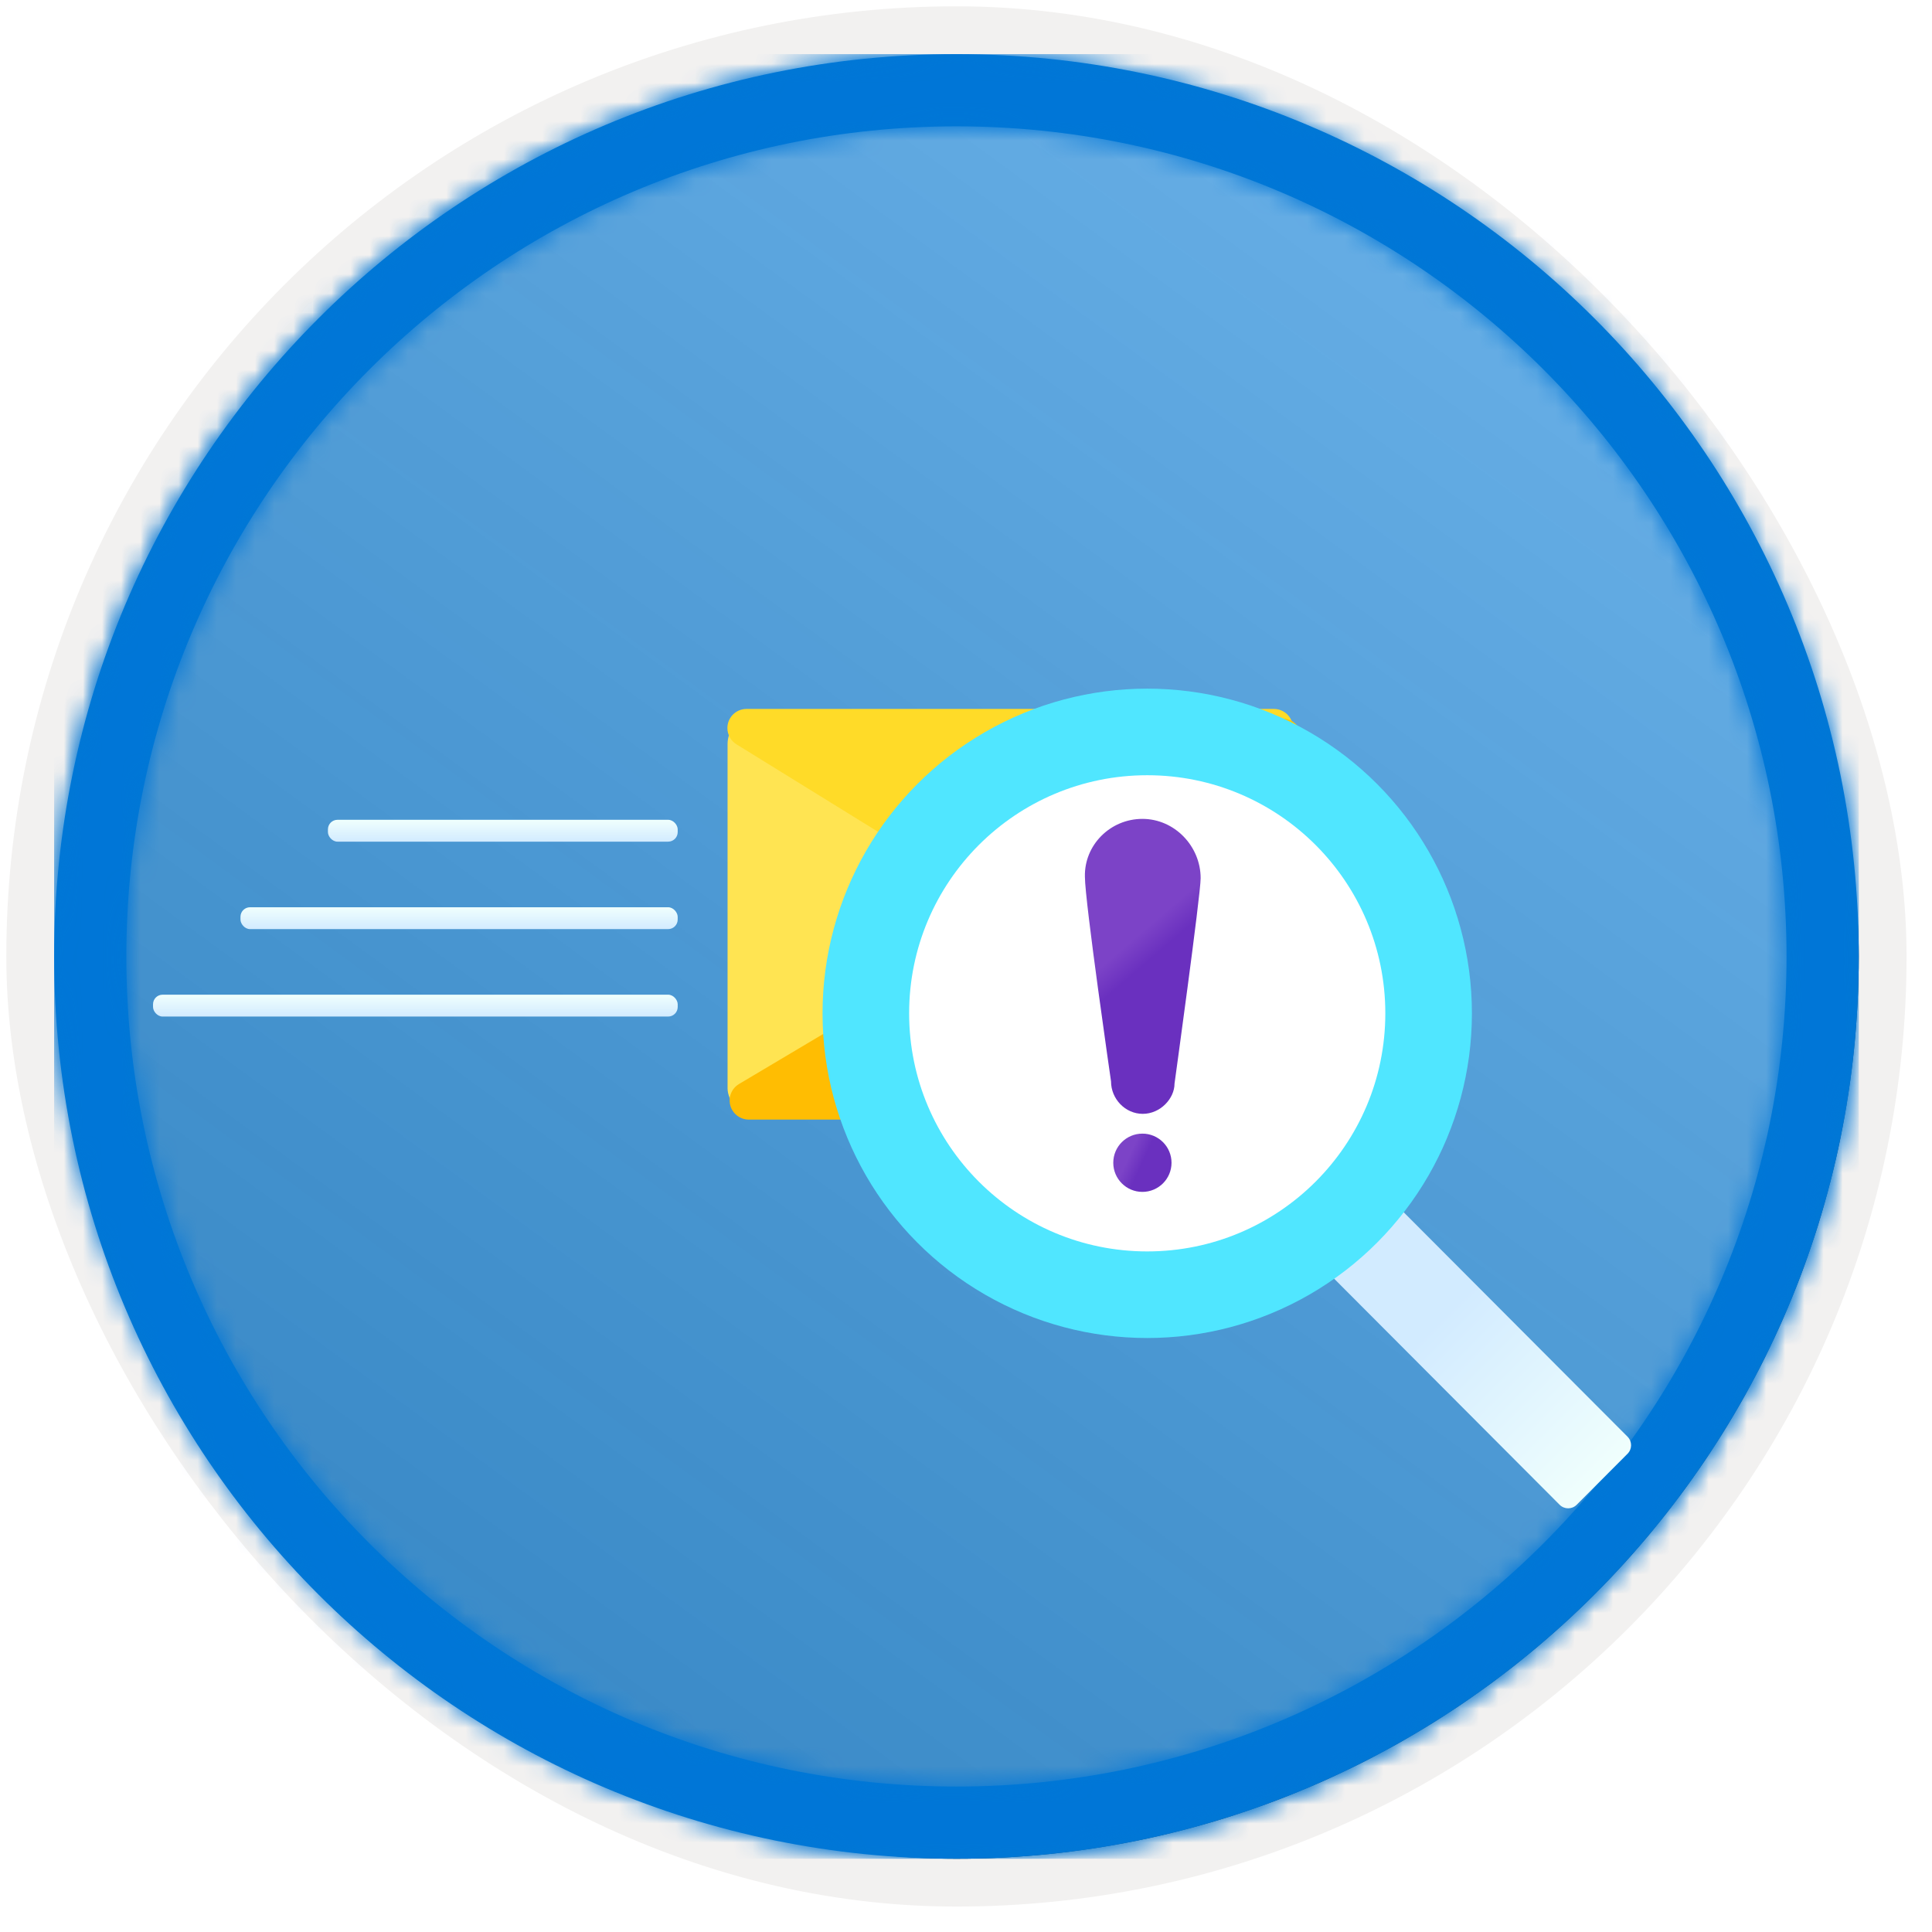 <?xml version="1.0" encoding="UTF-8"?>
<svg width="101px" height="101px" viewBox="0 0 101 101" version="1.1" xmlns="http://www.w3.org/2000/svg" xmlns:xlink="http://www.w3.org/1999/xlink">
    <!-- Generator: Sketch 64 (93537) - https://sketch.com -->
    <title>Manage Microsoft 365 Messaging Organizational Settings and Architecture/troubleshoot-mail-flow</title>
    <desc>Created with Sketch.</desc>
    <defs>
        <rect id="path-1" x="0" y="0" width="94.34" height="94.34" rx="47.17"></rect>
        <filter x="-2.9%" y="-2.9%" width="106.4%" height="106.4%" filterUnits="objectBoundingBox" id="filter-3">
            <feMorphology radius="2.5" operator="dilate" in="SourceAlpha" result="shadowSpreadOuter1"></feMorphology>
            <feOffset dx="0.5" dy="0.5" in="shadowSpreadOuter1" result="shadowOffsetOuter1"></feOffset>
            <feMorphology radius="1" operator="erode" in="SourceAlpha" result="shadowInner"></feMorphology>
            <feOffset dx="0.5" dy="0.5" in="shadowInner" result="shadowInner"></feOffset>
            <feComposite in="shadowOffsetOuter1" in2="shadowInner" operator="out" result="shadowOffsetOuter1"></feComposite>
            <feColorMatrix values="0 0 0 0 0.822   0 0 0 0 0.832   0 0 0 0 0.836  0 0 0 1 0" type="matrix" in="shadowOffsetOuter1"></feColorMatrix>
        </filter>
        <linearGradient x1="77.83%" y1="11.2%" x2="-99.689%" y2="253.808%" id="linearGradient-4">
            <stop stop-color="#FFFFFF" offset="0%"></stop>
            <stop stop-color="#000000" stop-opacity="0.5" offset="100%"></stop>
        </linearGradient>
        <rect id="path-5" x="0" y="0" width="94.34" height="94.34"></rect>
        <path d="M47.17,0 C73.221,0 94.34,21.119 94.34,47.17 C94.34,73.221 73.221,94.34 47.17,94.34 C21.119,94.34 0,73.221 0,47.17 C0,21.119 21.119,0 47.17,0 Z M47.17,3.774 C23.203,3.774 3.774,23.203 3.774,47.17 C3.774,71.137 23.203,90.566 47.17,90.566 C71.137,90.566 90.566,71.137 90.566,47.17 C90.566,23.203 71.137,3.774 47.17,3.774 Z" id="path-6"></path>
        <filter x="-6.3%" y="-16.7%" width="112.7%" height="133.3%" filterUnits="objectBoundingBox" id="filter-8">
            <feOffset dx="0" dy="2" in="SourceAlpha" result="shadowOffsetOuter1"></feOffset>
            <feColorMatrix values="0 0 0 0 0   0 0 0 0 0   0 0 0 0 0  0 0 0 0.1 0" type="matrix" in="shadowOffsetOuter1" result="shadowMatrixOuter1"></feColorMatrix>
            <feMerge>
                <feMergeNode in="shadowMatrixOuter1"></feMergeNode>
                <feMergeNode in="SourceGraphic"></feMergeNode>
            </feMerge>
        </filter>
        <linearGradient x1="50%" y1="100%" x2="50%" y2="0%" id="linearGradient-9">
            <stop stop-color="#D2EBFF" offset="0%"></stop>
            <stop stop-color="#F0FFFD" offset="100%"></stop>
        </linearGradient>
        <linearGradient x1="50%" y1="100%" x2="50%" y2="0%" id="linearGradient-10">
            <stop stop-color="#D2EBFF" offset="0%"></stop>
            <stop stop-color="#F0FFFD" offset="100%"></stop>
        </linearGradient>
        <linearGradient x1="50%" y1="100%" x2="50%" y2="0%" id="linearGradient-11">
            <stop stop-color="#D2EBFF" offset="0%"></stop>
            <stop stop-color="#F0FFFD" offset="100%"></stop>
        </linearGradient>
        <linearGradient x1="50%" y1="100%" x2="0%" y2="100%" id="linearGradient-12">
            <stop stop-color="#D2EBFF" offset="0%"></stop>
            <stop stop-color="#F0FFFD" offset="100%"></stop>
        </linearGradient>
        <linearGradient x1="50%" y1="50%" x2="53.62%" y2="39.357%" id="linearGradient-13">
            <stop stop-color="#6A30BF" offset="0%"></stop>
            <stop stop-color="#7C43C7" offset="100%"></stop>
        </linearGradient>
        <linearGradient x1="50%" y1="50%" x2="73.49%" y2="39.357%" id="linearGradient-14">
            <stop stop-color="#6A30BF" offset="0%"></stop>
            <stop stop-color="#7C43C7" offset="100%"></stop>
        </linearGradient>
    </defs>
    <g id="Badges" stroke="none" stroke-width="1" fill="none" fill-rule="evenodd">
        <g id="Manage-Microsoft-365-Messaging-Organizational-Settings-and-Architecture-2" transform="translate(-160, -320)">
            <g id="Manage-Microsoft-365-Messaging-Organizational-Settings-and-Architecture/troubleshoot-mail-flow" transform="translate(160, 320)">
                <g id="Badge-Plates/Circle">
                    <g id="BG" transform="translate(2.83, 2.83)">
                        <mask id="mask-2" fill="white">
                            <use xlink:href="#path-1"></use>
                        </mask>
                        <g>
                            <use fill="black" fill-opacity="1" filter="url(#filter-3)" xlink:href="#path-1"></use>
                            <rect stroke="#F2F1F0" stroke-width="2.5" x="-1.25" y="-1.25" width="96.84" height="96.84" rx="48.42"></rect>
                        </g>
                        <g id="Colors/Microsoft-365/BG-Solid-Badge" mask="url(#mask-2)">
                            <g id="Rectangle">
                                <use fill="#0078D4" xlink:href="#path-5"></use>
                                <use fill-opacity="0.4" fill="url(#linearGradient-4)" xlink:href="#path-5"></use>
                            </g>
                        </g>
                    </g>
                    <g id="Border" transform="translate(2.83, 2.83)">
                        <mask id="mask-7" fill="white">
                            <use xlink:href="#path-6"></use>
                        </mask>
                        <use id="Boarder" fill="#0078D4" fill-rule="nonzero" xlink:href="#path-6"></use>
                        <g id="Colors/Microsoft-365/Border" mask="url(#mask-7)" fill="#0076D7">
                            <rect id="Microsoft-365/Border" x="0" y="0" width="94.34" height="94.34"></rect>
                        </g>
                    </g>
                </g>
                <g id="Group-6" filter="url(#filter-8)" transform="translate(8, 34)">
                    <g id="Group-3" transform="translate(27.286, 0)">
                        <rect id="Rectangle" fill="#FFE452" x="2.749" y="1.396" width="30" height="21" rx="1.5"></rect>
                        <path d="M3.214,2.911 L18.023,12.061 L18.023,12.061 L31.861,2.894 C32.322,2.589 32.448,1.969 32.143,1.508 C31.957,1.229 31.644,1.061 31.309,1.061 L3.74,1.061 C3.188,1.061 2.74,1.508 2.74,2.061 C2.74,2.407 2.92,2.729 3.214,2.911 Z" id="Path-69" fill="#FFDB28"></path>
                        <path d="M31.923,22.53 L17.892,12.024 L3.347,20.67 C2.872,20.952 2.716,21.566 2.998,22.041 C3.179,22.344 3.505,22.53 3.858,22.53 L31.923,22.53 L31.923,22.53 Z" id="Path-70" fill="#FFBD02"></path>
                        <path d="M32.749,2.56 L32.749,21.512 C32.749,22.064 32.301,22.512 31.749,22.512 C31.529,22.512 31.315,22.439 31.14,22.305 L17.892,12.137 L17.892,12.137 L31.132,1.773 C31.567,1.432 32.196,1.509 32.536,1.944 C32.674,2.12 32.749,2.337 32.749,2.56 Z" id="Path-71" fill="#FFC801"></path>
                    </g>
                    <rect id="Rectangle" fill="url(#linearGradient-9)" x="9.143" y="6.857" width="18.286" height="1.143" rx="0.5"></rect>
                    <rect id="Rectangle" fill="url(#linearGradient-10)" x="4.571" y="11.429" width="22.857" height="1.143" rx="0.5"></rect>
                    <rect id="Rectangle" fill="url(#linearGradient-11)" x="0" y="16" width="27.429" height="1.143" rx="0.5"></rect>
                </g>
                <g id="Group-13" transform="translate(64.5, 58.066) scale(-1, 1) translate(-64.5, -58.066) translate(43, 36)">
                    <path d="M-0.629,30.384 L21.98,30.354 C22.328,30.353 22.61,30.635 22.611,30.983 C22.611,30.984 22.611,30.984 22.611,30.985 L22.605,34.752 C22.605,35.099 22.323,35.381 21.976,35.381 L-0.633,35.411 C-0.981,35.411 -1.263,35.13 -1.264,34.782 C-1.264,34.781 -1.264,34.781 -1.264,34.78 L-1.258,31.013 C-1.257,30.665 -0.976,30.384 -0.629,30.384 Z" id="Rectangle" fill="url(#linearGradient-12)" fill-rule="nonzero" transform="translate(10.674, 32.882) rotate(-45) translate(-10.674, -32.882) "></path>
                    <circle id="Oval" fill="#50E6FF" fill-rule="nonzero" cx="26.026" cy="16.974" r="16.974"></circle>
                    <circle id="Oval" fill="#FFFFFF" fill-rule="nonzero" cx="26.026" cy="16.974" r="12.447"></circle>
                    <g id="Group-3" transform="translate(23.175, 6.789)">
                        <path d="M3.103,0.02 C1.424,0.02 0.058,1.445 0.058,3.123 C0.058,3.982 1.424,13.859 1.424,13.859 C1.424,14.64 2.166,15.44 3.083,15.44 C4.001,15.44 4.743,14.66 4.743,13.742 C4.743,13.742 6.109,4.334 6.109,3.045 C6.149,1.386 4.782,0.02 3.103,0.02 L3.103,0.02 Z" id="Fill-1" fill="url(#linearGradient-13)"></path>
                        <path d="M4.626,17.997 C4.626,18.838 3.944,19.52 3.103,19.52 C2.263,19.52 1.581,18.838 1.581,17.997 C1.581,17.156 2.263,16.474 3.103,16.474 C3.944,16.474 4.626,17.156 4.626,17.997" id="Fill-2" fill="url(#linearGradient-14)"></path>
                    </g>
                </g>
            </g>
        </g>
    </g>
</svg>